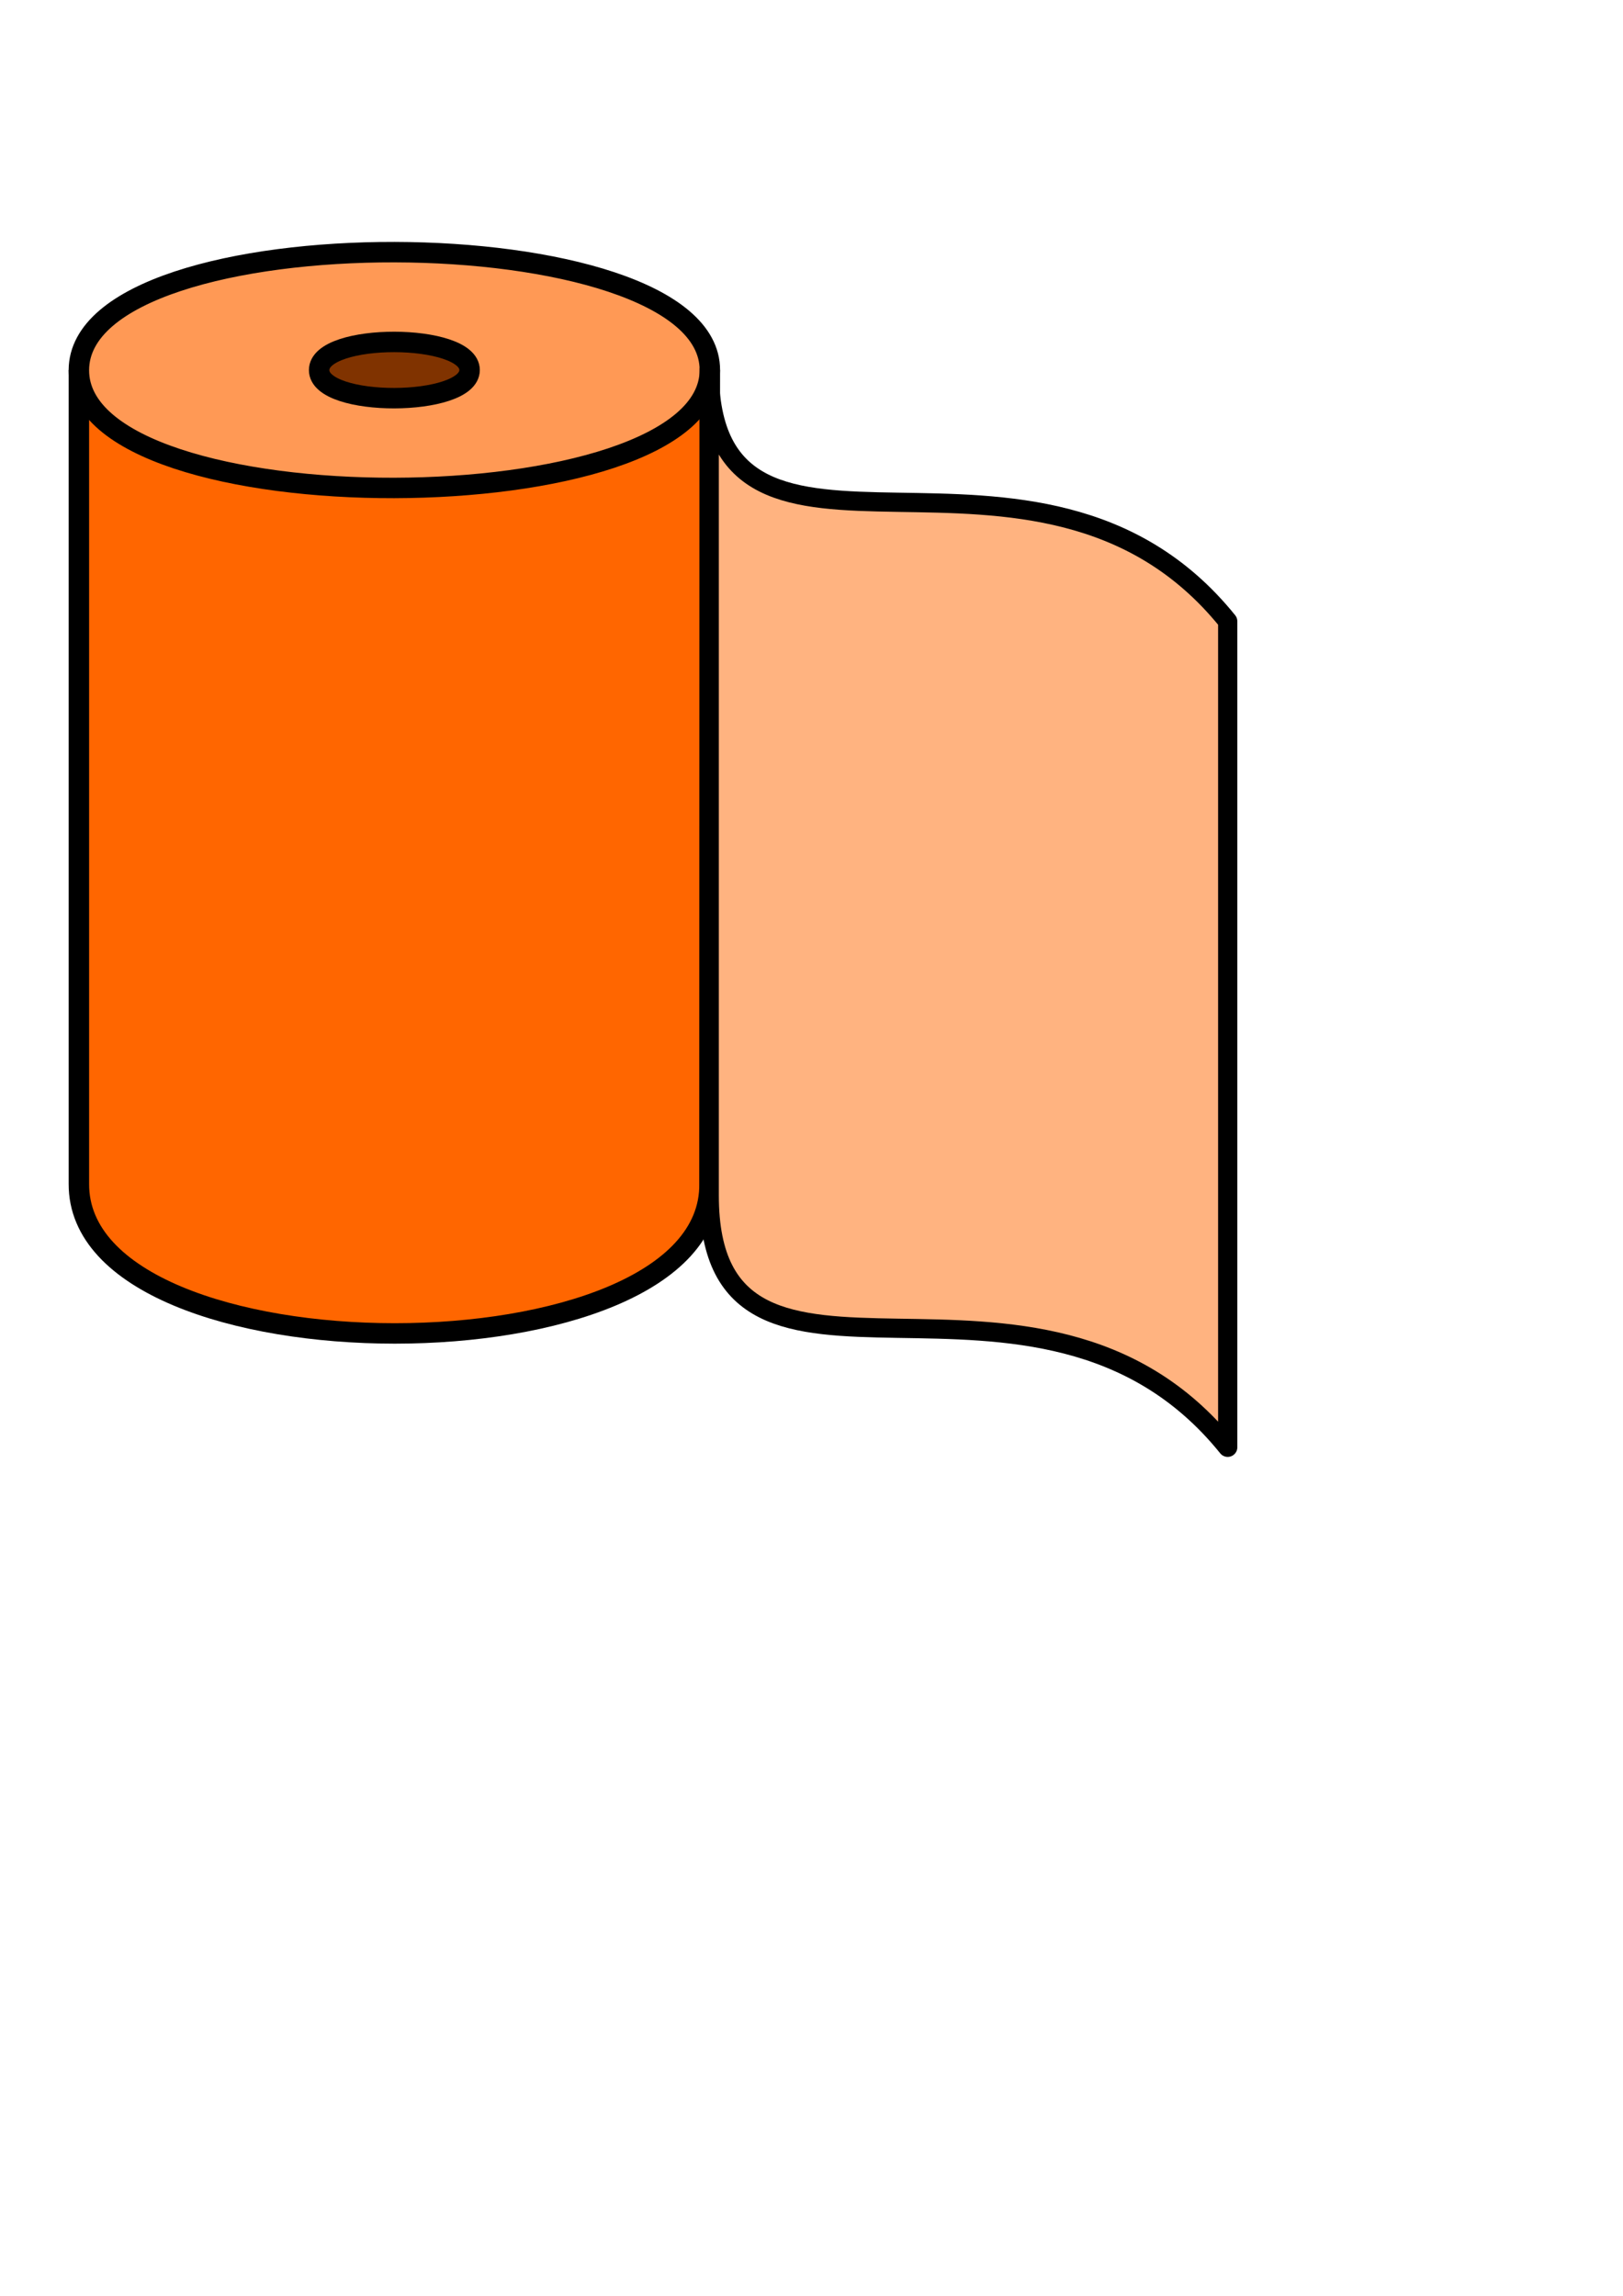 <?xml version="1.0" encoding="UTF-8" standalone="no"?>
<!-- Created with Inkscape (http://www.inkscape.org/) -->

<svg
   xmlns:dc="http://purl.org/dc/elements/1.1/"
   xmlns:cc="http://creativecommons.org/ns#"
   xmlns:rdf="http://www.w3.org/1999/02/22-rdf-syntax-ns#"
   xmlns:svg="http://www.w3.org/2000/svg"
   xmlns="http://www.w3.org/2000/svg"
   xmlns:sodipodi="http://sodipodi.sourceforge.net/DTD/sodipodi-0.dtd"
   xmlns:inkscape="http://www.inkscape.org/namespaces/inkscape"
   width="210mm"
   height="297mm"
   id="svg2"
   version="1.1"
   inkscape:version="0.48.4 r9939"
   sodipodi:docname="pq.svg">
  <defs
     id="defs4" />
  <sodipodi:namedview
     id="base"
     pagecolor="#ffffff"
     bordercolor="#666666"
     borderopacity="1.0"
     inkscape:pageopacity="0.0"
     inkscape:pageshadow="2"
     inkscape:zoom="0.7"
     inkscape:cx="245.18435"
     inkscape:cy="605.55314"
     inkscape:document-units="px"
     inkscape:current-layer="layer1"
     showgrid="false"
     inkscape:object-paths="false"
     inkscape:object-nodes="true"
     inkscape:window-width="1280"
     inkscape:window-height="681"
     inkscape:window-x="0"
     inkscape:window-y="49"
     inkscape:window-maximized="1" />
  <g
     inkscape:label="Calque 1"
     inkscape:groupmode="layer"
     id="layer1">
    <path
       style="fill:#ff6600;stroke:#000000;stroke-width:10;stroke-linecap:butt;stroke-linejoin:miter;stroke-opacity:1;stroke-miterlimit:4;stroke-dasharray:none;fill-opacity:1"
       d="m 38.578,180.94 0,397.91 c -0.39,97.479 309.559,97.513 308.394,0 l 0.164,-397.91"
       id="path3796"
       inkscape:connector-curvature="0"
       sodipodi:nodetypes="cccc" />
    <path
       style="fill:#ff9955;stroke:#000000;stroke-width:10;stroke-linecap:butt;stroke-linejoin:miter;stroke-opacity:1;stroke-miterlimit:4;stroke-dasharray:none;fill-opacity:1"
       d="m 38.571,180.934 c -0.304,77.513 308.539,76.223 308.571,0 0.032,-76.223 -308.268,-77.513 -308.571,0 z"
       id="path3794"
       inkscape:connector-curvature="0"
       sodipodi:nodetypes="zzz" />
    <path
       sodipodi:nodetypes="zzz"
       inkscape:connector-curvature="0"
       id="path3821"
       d="m 156.068,180.934 c -0.072,18.483 73.571,18.175 73.579,0 0.008,-18.175 -73.506,-18.483 -73.579,0 z"
       style="fill:#803300;stroke:#000000;stroke-width:10;stroke-linecap:butt;stroke-linejoin:miter;stroke-opacity:1;stroke-miterlimit:4;stroke-dasharray:none" />
    <path
       style="fill:#ffb380;fill-opacity:1;stroke:#000000;stroke-width:9.401;stroke-linecap:round;stroke-linejoin:round;stroke-miterlimit:4;stroke-opacity:1;stroke-dashoffset:0"
       d="m 346.836,180.641 c -0.045,124.149 160.619,7.98 253.553,123.137 l 0,403.865 C 507.456,592.486 346.791,708.655 346.836,584.506 z"
       id="rect3872"
       inkscape:connector-curvature="0"
       sodipodi:nodetypes="ccccc" />
  </g>
</svg>
